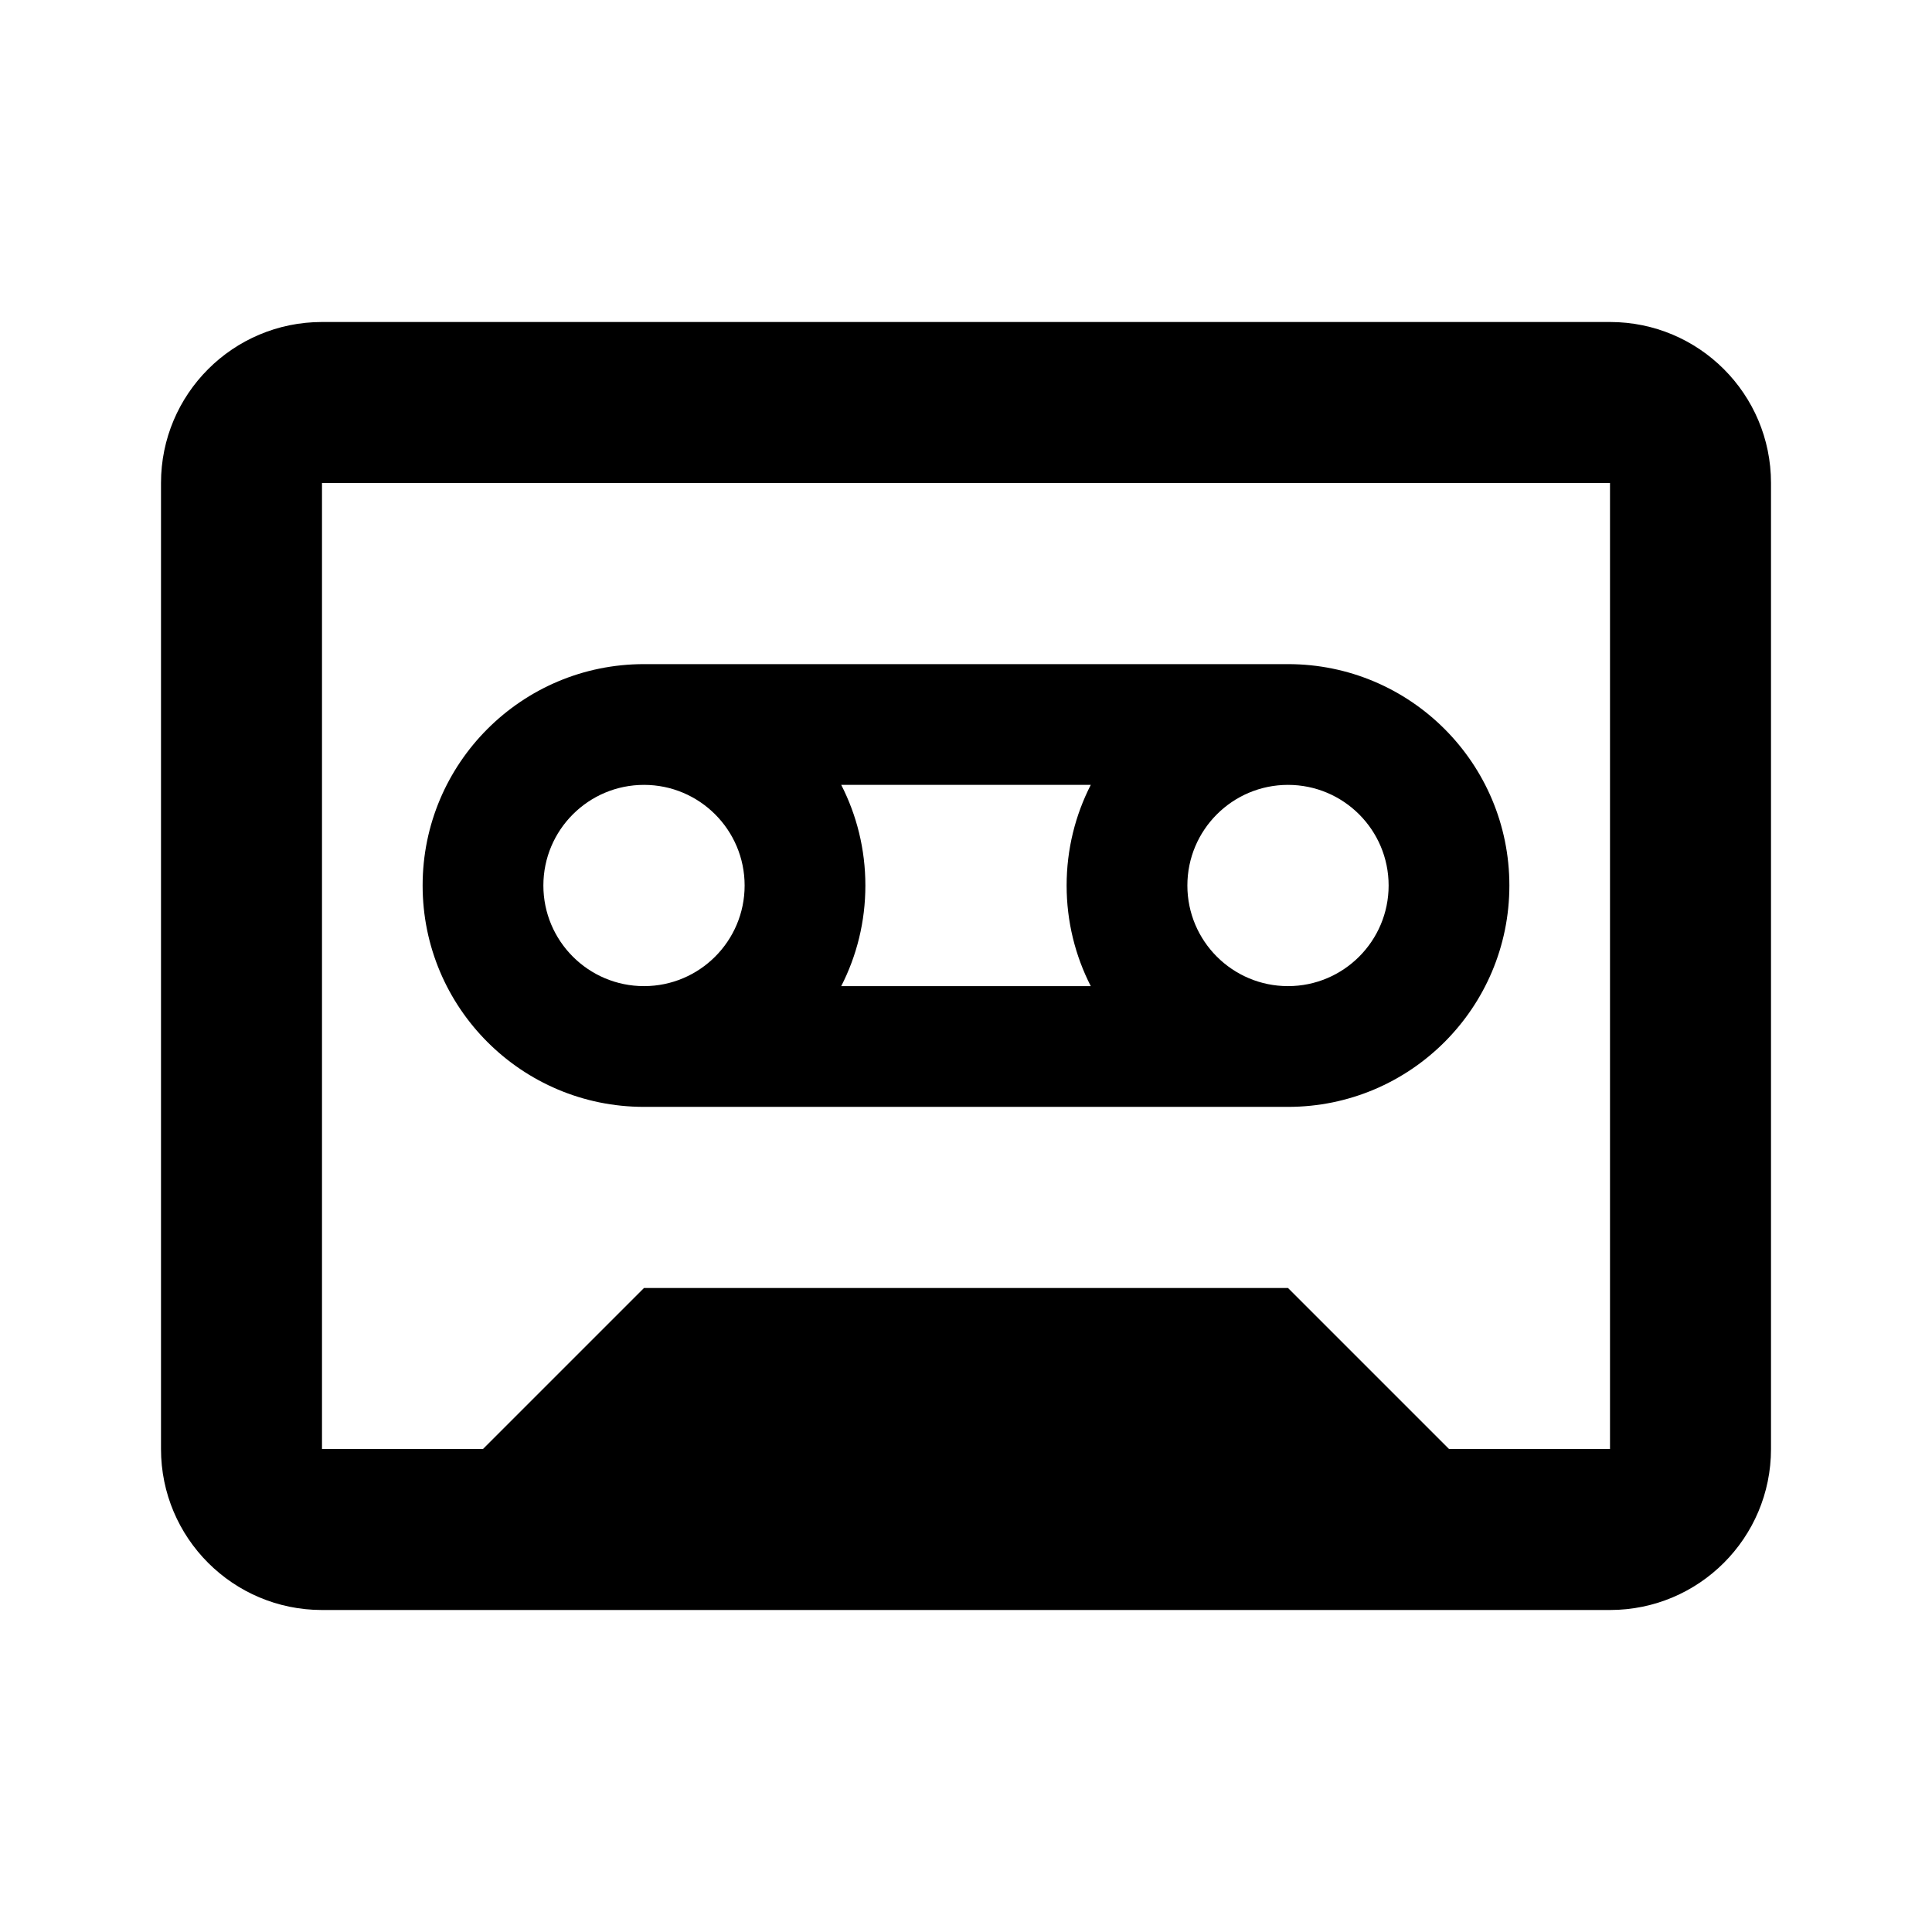 <svg width="24" height="24" viewBox="0 0 24 24" fill="none" xmlns="http://www.w3.org/2000/svg">
<path fill-rule="evenodd" clip-rule="evenodd" d="M4 4C2.895 4 2 4.895 2 6V18C2 19.105 2.895 20 4 20H20C21.105 20 22 19.105 22 18V6C22 4.895 21.105 4 20 4H4ZM4 6L20 6V18H18L16 16H8L6 18H4V6ZM6.75 11C6.75 10.31 7.31 9.75 8 9.75C8.69 9.75 9.25 10.31 9.25 11C9.25 11.69 8.69 12.25 8 12.25C7.31 12.25 6.75 11.69 6.75 11ZM5.25 11C5.25 12.519 6.481 13.75 8 13.75H16C17.519 13.75 18.75 12.519 18.75 11C18.75 9.481 17.519 8.25 16 8.25H8C6.481 8.25 5.25 9.481 5.25 11ZM10.45 12.25H13.55C13.358 11.875 13.25 11.45 13.25 11C13.25 10.55 13.358 10.125 13.55 9.75H10.45C10.642 10.125 10.75 10.55 10.75 11C10.75 11.45 10.642 11.875 10.45 12.25ZM17.25 11C17.25 11.69 16.69 12.25 16 12.25C15.31 12.25 14.75 11.69 14.75 11C14.75 10.31 15.31 9.75 16 9.75C16.69 9.75 17.25 10.31 17.25 11Z" fill="black"/>
</svg>
